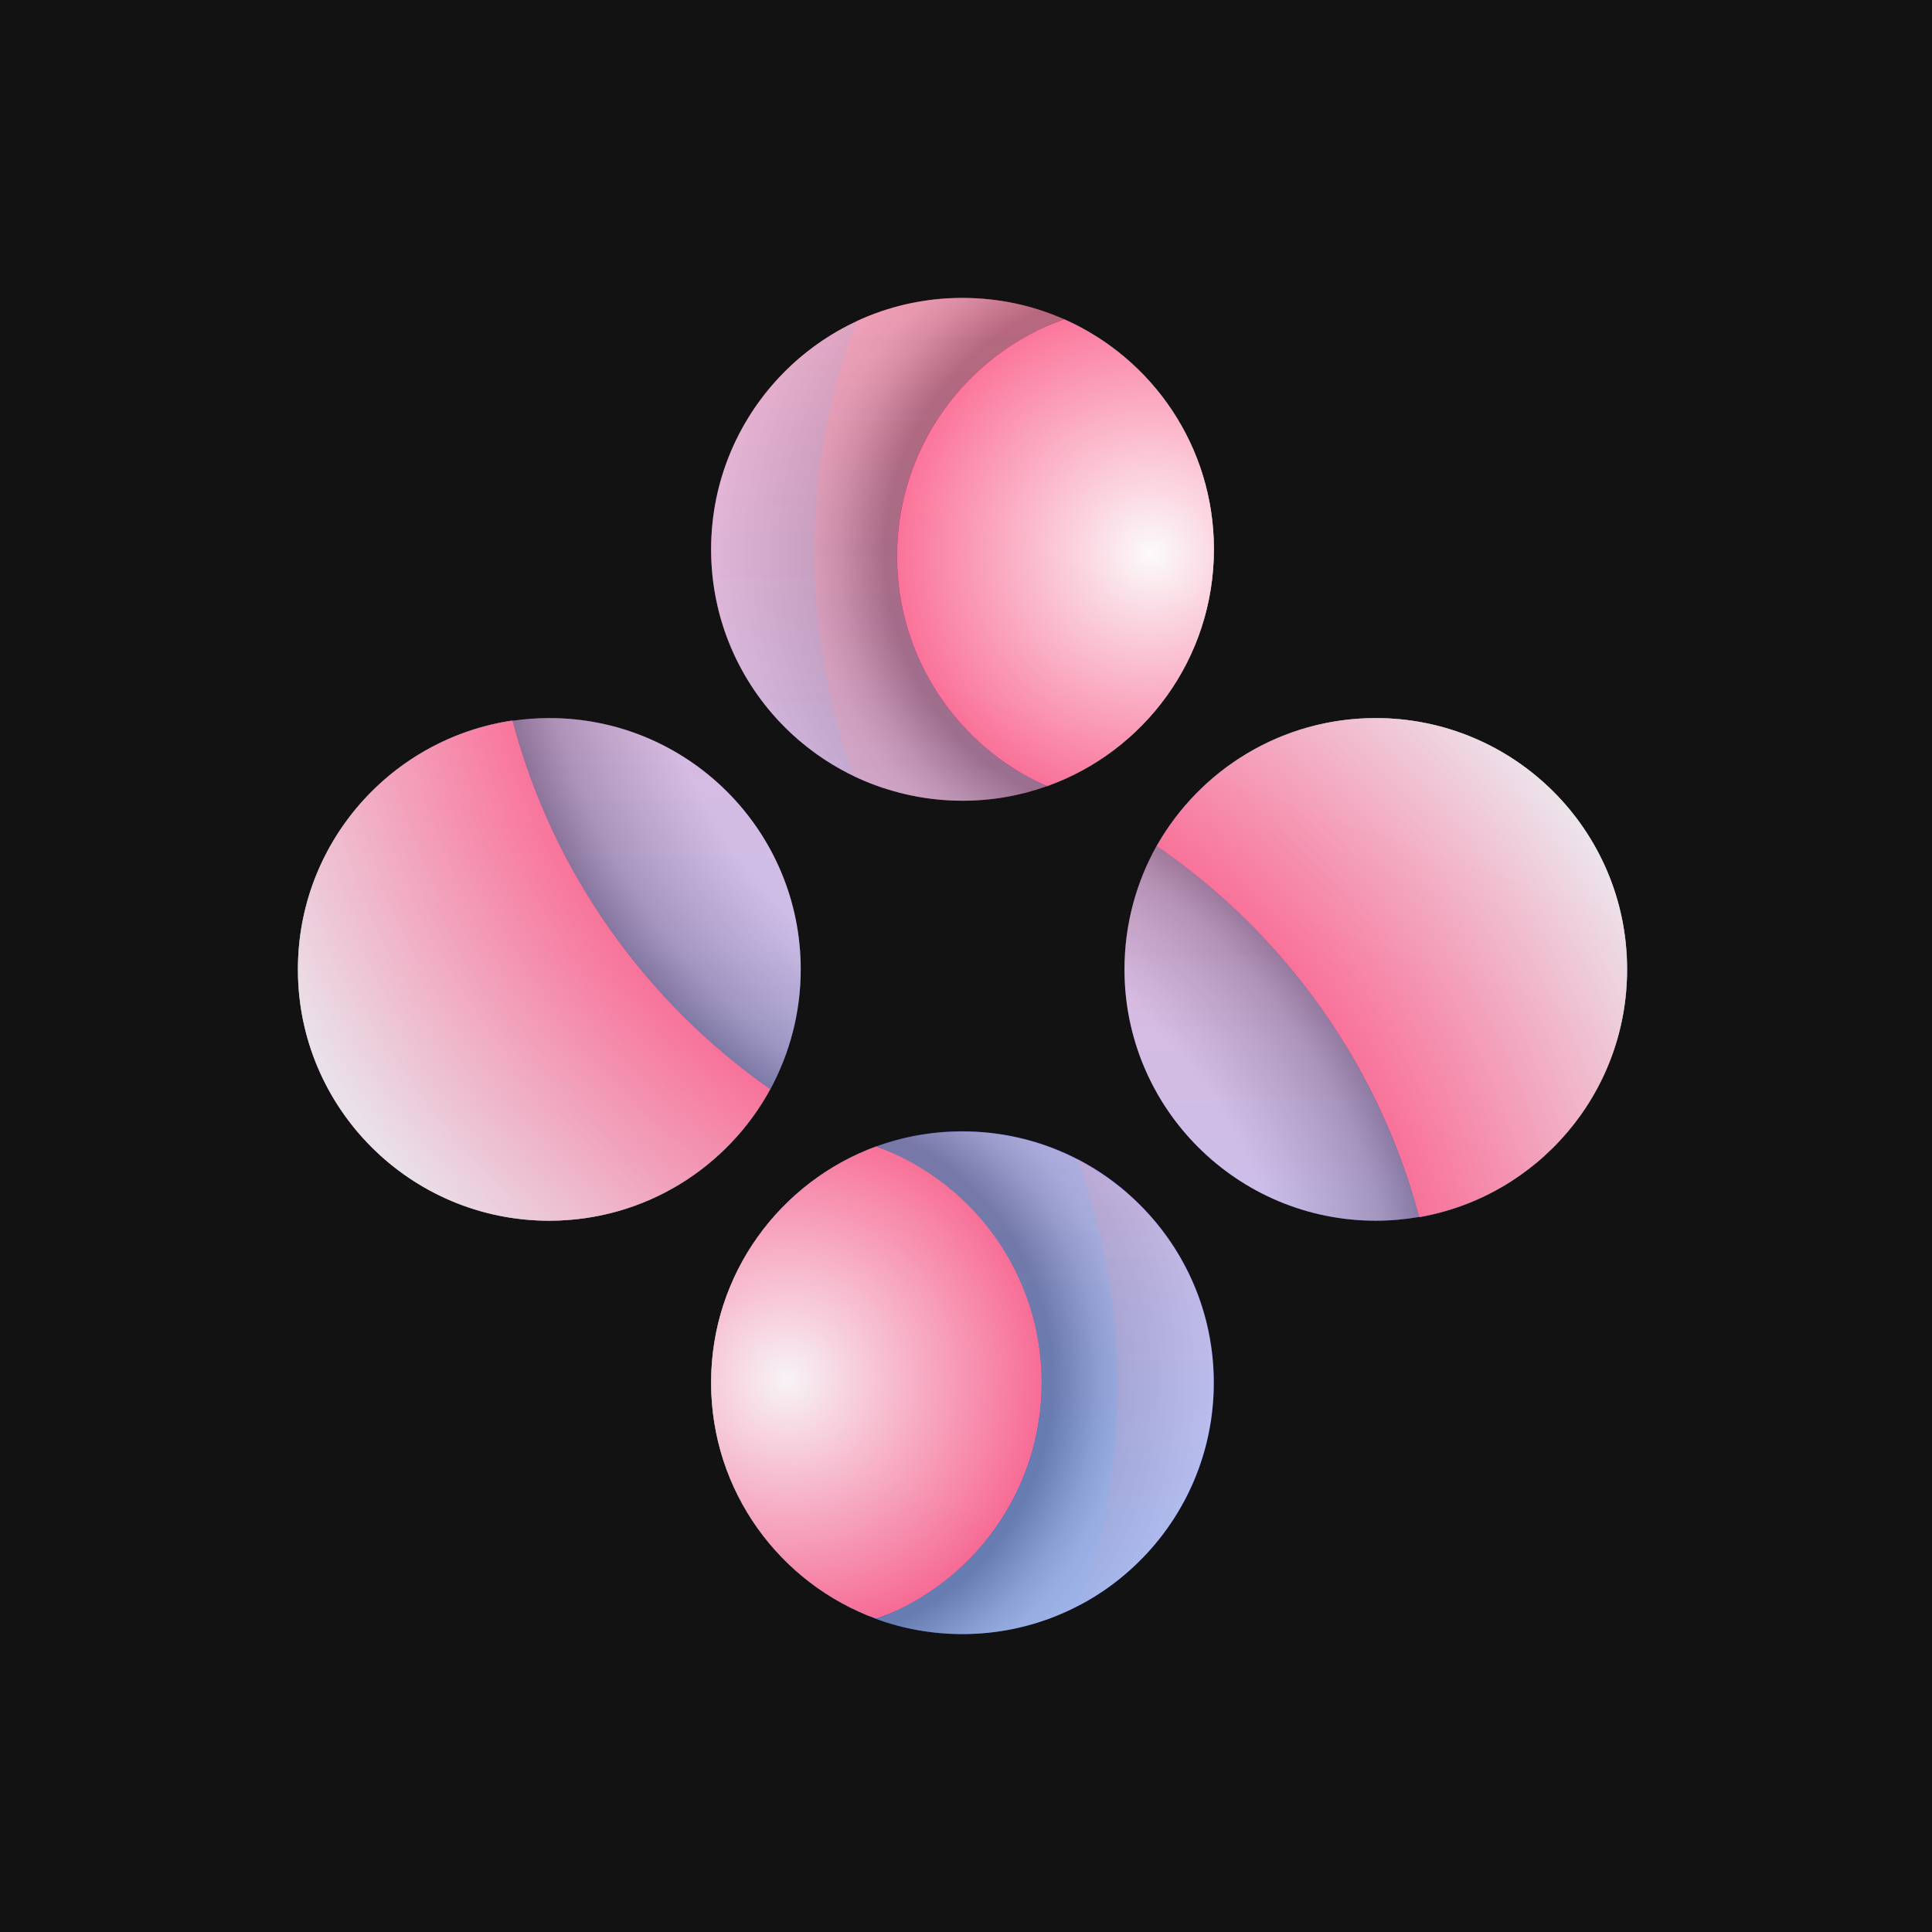 <?xml version="1.0" encoding="utf-8"?>
<!-- Generator: Adobe Illustrator 25.3.0, SVG Export Plug-In . SVG Version: 6.00 Build 0)  -->
<svg version="1.1" xmlns="http://www.w3.org/2000/svg" xmlns:xlink="http://www.w3.org/1999/xlink" x="0px" y="0px"
	 viewBox="0 0 1024 1024" style="enable-background:new 0 0 1024 1024;" xml:space="preserve">
<style type="text/css">
	.st0{fill:#121212;}
	.st1{fill:url(#SVGID_1_);}
	.st2{opacity:0.6;mix-blend-mode:color-burn;}
	.st3{fill:url(#SVGID_2_);}
	.st4{fill:url(#SVGID_3_);}
	.st5{fill:url(#SVGID_4_);}
	.st6{fill:url(#SVGID_5_);}
	.st7{fill:url(#SVGID_6_);filter:url(#Adobe_OpacityMaskFilter);}
	.st8{mask:url(#mask1_1_);}
	.st9{fill:url(#SVGID_7_);}
	.st10{fill:url(#SVGID_8_);}
	.st11{fill:url(#SVGID_9_);}
	.st12{fill:url(#SVGID_10_);}
	.st13{fill:url(#SVGID_11_);}
	.st14{fill:url(#SVGID_12_);}
	.st15{opacity:0.65;mix-blend-mode:overlay;}
	.st16{fill:url(#SVGID_13_);}
	.st17{fill:url(#SVGID_14_);}
	.st18{fill:url(#SVGID_15_);}
	.st19{fill:url(#SVGID_16_);}
</style>
<g id="Background">
	<rect class="st0" width="1024" height="1024"/>
</g>
<g id="Logo">
	
		<linearGradient id="SVGID_1_" gradientUnits="userSpaceOnUse" x1="255.876" y1="767.813" x2="256.048" y2="768.296" gradientTransform="matrix(1378.571 0 0 -1347.857 -352351.094 1035739.562)">
		<stop  offset="0" style="stop-color:#E8DDE7"/>
		<stop  offset="1" style="stop-color:#F6F6F6"/>
	</linearGradient>
	<path class="st1" d="M376.9,732.8c0,57.6,36.5,106.6,87.6,125.2c51.1-18.6,124.1-67.7,124.1-125.2s-73-106.6-124.1-125.2
		C413.4,626.3,376.9,675.3,376.9,732.8z M554.9,416.7c51.6-18.4,88.5-67.6,88.5-125.6c0-54.4-32.6-101.2-79.4-121.9
		c-51.6,18.4-125,67.6-125,125.6C439,349.2,508.1,396,554.9,416.7z M157.9,513.8c0,73.6,59.7,133.2,133.2,133.2
		c50.6,0,94.6-28.2,117.2-69.8c-58.8-64.4-88.9-109.1-136.7-195.3C207.3,391.4,157.9,446.9,157.9,513.8z M752.2,645.1
		c62.6-10.9,110.2-65.5,110.2-131.3c0-73.6-59.7-133.2-133.2-133.2c-49.9,0-93.3,27.4-116.2,67.9C667.1,509.3,712.8,564,752.2,645.1
		z"/>
	<g class="st2">
		<g>
			
				<radialGradient id="SVGID_2_" cx="416.94" cy="292.757" r="514.123" gradientTransform="matrix(1 0 0 -1 0 1024)" gradientUnits="userSpaceOnUse">
				<stop  offset="0" style="stop-color:#1757FF"/>
				<stop  offset="0.667" style="stop-color:#1757FF"/>
				<stop  offset="1" style="stop-color:#E8DDE7"/>
			</radialGradient>
			<path class="st3" d="M752.2,645.1c62.6-10.9,110.2-65.5,110.2-131.3c0-73.6-59.7-133.2-133.2-133.2c-49.9,0-93.3,27.4-116.2,67.9
				C667.1,509.3,712.8,564,752.2,645.1z"/>
			
				<radialGradient id="SVGID_3_" cx="610.119" cy="730.732" r="514.123" gradientTransform="matrix(1 0 0 -1 0 1024)" gradientUnits="userSpaceOnUse">
				<stop  offset="0" style="stop-color:#1757FF"/>
				<stop  offset="0.667" style="stop-color:#1757FF"/>
				<stop  offset="1" style="stop-color:#E8DDE7"/>
			</radialGradient>
			<path class="st4" d="M157.9,513.8c0,73.6,59.7,133.2,133.2,133.2c50.6,0,94.6-28.2,117.2-69.8c-58.8-64.4-88.9-109.1-136.7-195.3
				C207.3,391.4,157.9,446.9,157.9,513.8z"/>
			
				<radialGradient id="SVGID_4_" cx="610.119" cy="730.732" r="134.919" gradientTransform="matrix(1 0 0 -1 0 1024)" gradientUnits="userSpaceOnUse">
				<stop  offset="0" style="stop-color:#FFFFFF"/>
				<stop  offset="1" style="stop-color:#1757FF"/>
			</radialGradient>
			<path class="st5" d="M554.9,416.7c51.6-18.4,88.5-67.6,88.5-125.6c0-54.4-32.6-101.2-79.4-121.9c-51.6,18.4-125,67.6-125,125.6
				C439,349.2,508.1,396,554.9,416.7z"/>
			
				<radialGradient id="SVGID_5_" cx="416.94" cy="292.757" r="134.919" gradientTransform="matrix(1 0 0 -1 0 1024)" gradientUnits="userSpaceOnUse">
				<stop  offset="0" style="stop-color:#FFFFFF"/>
				<stop  offset="1" style="stop-color:#1757FF"/>
			</radialGradient>
			<path class="st6" d="M376.9,732.8c0,57.6,36.5,106.6,87.6,125.2c51.1-18.6,124.1-67.7,124.1-125.2c0-57.6-73-106.6-124.1-125.2
				C413.4,626.3,376.9,675.3,376.9,732.8z"/>
		</g>
		<defs>
			<filter id="Adobe_OpacityMaskFilter" filterUnits="userSpaceOnUse" x="157.9" y="169.2" width="704.5" height="688.8">
				<feColorMatrix  type="matrix" values="1 0 0 0 0  0 1 0 0 0  0 0 1 0 0  0 0 0 1 0"/>
			</filter>
		</defs>
		<mask maskUnits="userSpaceOnUse" x="157.9" y="169.2" width="704.5" height="688.8" id="mask1_1_">
			
				<linearGradient id="SVGID_6_" gradientUnits="userSpaceOnUse" x1="256.057" y1="768.152" x2="255.983" y2="767.888" gradientTransform="matrix(1496 0 0 -1462 -382516 1123356)">
				<stop  offset="0" style="stop-color:#FFFFFF"/>
				<stop  offset="1" style="stop-color:#000000"/>
			</linearGradient>
			<rect x="105.2" y="146.1" class="st7" width="764.5" height="747.2"/>
		</mask>
		<g class="st8">
			
				<radialGradient id="SVGID_7_" cx="416.94" cy="292.757" r="514.123" gradientTransform="matrix(1 0 0 -1 0 1024)" gradientUnits="userSpaceOnUse">
				<stop  offset="0" style="stop-color:#FF1F5E"/>
				<stop  offset="0.667" style="stop-color:#FF1F5E"/>
				<stop  offset="1" style="stop-color:#E8DDE7"/>
			</radialGradient>
			<path class="st9" d="M752.2,645.1c62.6-10.9,110.2-65.5,110.2-131.3c0-73.6-59.7-133.2-133.2-133.2c-49.9,0-93.3,27.4-116.2,67.9
				C667.1,509.3,712.8,564,752.2,645.1z"/>
			
				<radialGradient id="SVGID_8_" cx="610.119" cy="730.732" r="514.123" gradientTransform="matrix(1 0 0 -1 0 1024)" gradientUnits="userSpaceOnUse">
				<stop  offset="0" style="stop-color:#FF1F5E"/>
				<stop  offset="0.667" style="stop-color:#FF1F5E"/>
				<stop  offset="1" style="stop-color:#E8DDE7"/>
			</radialGradient>
			<path class="st10" d="M157.9,513.8c0,73.6,59.7,133.2,133.2,133.2c50.6,0,94.6-28.2,117.2-69.8
				c-58.8-64.4-88.9-109.1-136.7-195.3C207.3,391.4,157.9,446.9,157.9,513.8z"/>
			
				<radialGradient id="SVGID_9_" cx="610.119" cy="730.732" r="134.919" gradientTransform="matrix(1 0 0 -1 0 1024)" gradientUnits="userSpaceOnUse">
				<stop  offset="0" style="stop-color:#FFFFFF"/>
				<stop  offset="1" style="stop-color:#FF1F5E"/>
			</radialGradient>
			<path class="st11" d="M554.9,416.7c51.6-18.4,88.5-67.6,88.5-125.6c0-54.4-32.6-101.2-79.4-121.9c-51.6,18.4-125,67.6-125,125.6
				C439,349.2,508.1,396,554.9,416.7z"/>
			
				<radialGradient id="SVGID_10_" cx="416.94" cy="292.757" r="134.919" gradientTransform="matrix(1 0 0 -1 0 1024)" gradientUnits="userSpaceOnUse">
				<stop  offset="0" style="stop-color:#FFFFFF"/>
				<stop  offset="1" style="stop-color:#FF1F5E"/>
			</radialGradient>
			<path class="st12" d="M376.9,732.8c0,57.6,36.5,106.6,87.6,125.2c51.1-18.6,124.1-67.7,124.1-125.2c0-57.6-73-106.6-124.1-125.2
				C413.4,626.3,376.9,675.3,376.9,732.8z"/>
		</g>
	</g>
	
		<linearGradient id="SVGID_11_" gradientUnits="userSpaceOnUse" x1="255.448" y1="768.425" x2="255.448" y2="767.869" gradientTransform="matrix(636.464 0 0 -1372.5 -162149.172 1054656.5)">
		<stop  offset="0" style="stop-color:#FF1F5E"/>
		<stop  offset="1" style="stop-color:#1E58F0"/>
	</linearGradient>
	<path class="st13" d="M464.5,858.1c14.2,5.2,29.6,8,45.6,8c31.7,0,60.8-11.1,83.7-29.6l3.1-204.8c-23.3-20-53.6-32.1-86.8-32.1
		c-16,0-31.4,2.8-45.6,8c51.1,18.6,87.6,67.7,87.6,125.2S515.7,839.4,464.5,858.1z M408.3,577.3c10.2-18.9,16.1-40.5,16.1-63.5
		c0-73.6-59.7-133.2-133.2-133.2c-6.6,0-13.1,0.5-19.5,1.4C292.9,462.2,342.2,531,408.3,577.3z M376.9,291.2
		c0,58.9,38.2,108.9,91.3,126.5v-253C415.2,182.2,376.9,232.2,376.9,291.2z"/>
	
		<linearGradient id="SVGID_12_" gradientUnits="userSpaceOnUse" x1="255.192" y1="768.299" x2="255.192" y2="767.771" gradientTransform="matrix(627.143 0 0 -1355.571 -159449.688 1041641.875)">
		<stop  offset="0" style="stop-color:#FF1F5E"/>
		<stop  offset="1" style="stop-color:#1E58F0"/>
	</linearGradient>
	<path class="st14" d="M572.4,850.7c42.2-22.4,71-66.7,71-117.8c0-51.8-29.5-96.6-72.6-118.7c13.9,37.5,21.5,78.1,21.5,120.5
		C592.3,775.4,585.3,814.4,572.4,850.7z M596,513.8c0,73.6,59.7,133.2,133.2,133.2c7.8,0,15.5-0.7,23-2
		c-21.6-81-71.8-150.4-139.2-196.6C602.2,467.8,596,490.1,596,513.8z M452.4,411.2c17.5,8.4,37.1,13.2,57.8,13.2
		c15.7,0,30.7-2.7,44.7-7.7c-46.8-20.7-79.4-67.5-79.4-121.9c0-57.9,36.9-107.2,88.5-125.6c-16.5-7.3-34.7-11.3-53.9-11.3
		c-20.1,0-39.1,4.4-56.2,12.4c-14.4,38.1-22.3,79.5-22.3,122.7C431.7,334.5,439,374.3,452.4,411.2z"/>
	<g class="st15">
		
			<radialGradient id="SVGID_13_" cx="610.119" cy="730.732" r="237.13" gradientTransform="matrix(1 0 0 -1 0 1024)" gradientUnits="userSpaceOnUse">
			<stop  offset="0" style="stop-color:#8F8F8F"/>
			<stop  offset="0.594" style="stop-color:#8F8F8F"/>
			<stop  offset="0.7" style="stop-color:#C5C5C5"/>
			<stop  offset="0.756" style="stop-color:#D9D9D9"/>
			<stop  offset="1" style="stop-color:#FFFFFF"/>
		</radialGradient>
		<path class="st16" d="M376.9,291.2c0,73.6,59.7,133.2,133.2,133.2c15.7,0,30.7-2.7,44.7-7.7c-46.8-20.7-79.4-67.5-79.4-121.9
			c0-57.9,36.9-107.2,88.5-125.6c-16.5-7.3-34.7-11.3-53.9-11.3C436.6,157.9,376.9,217.6,376.9,291.2z"/>
		
			<radialGradient id="SVGID_14_" cx="610.119" cy="730.732" r="350.585" gradientTransform="matrix(1 0 0 -1 0 1024)" gradientUnits="userSpaceOnUse">
			<stop  offset="0" style="stop-color:#FFFFFF"/>
			<stop  offset="0.278" style="stop-color:#FFFFFF"/>
			<stop  offset="0.772" style="stop-color:#FFFFFF"/>
			<stop  offset="0.878" style="stop-color:#D8D8D8"/>
			<stop  offset="0.933" style="stop-color:#C1C1C1"/>
			<stop  offset="1" style="stop-color:#8F8F8F"/>
		</radialGradient>
		<path class="st17" d="M408.3,577.3c10.2-18.9,16.1-40.5,16.1-63.5c0-73.6-59.7-133.2-133.2-133.2c-6.6,0-13.1,0.5-19.5,1.4
			C292.9,462.2,342.2,531,408.3,577.3z"/>
		
			<radialGradient id="SVGID_15_" cx="416.94" cy="292.757" r="350.585" gradientTransform="matrix(1 0 0 -1 0 1024)" gradientUnits="userSpaceOnUse">
			<stop  offset="0" style="stop-color:#FFFFFF"/>
			<stop  offset="0.278" style="stop-color:#FFFFFF"/>
			<stop  offset="0.772" style="stop-color:#FFFFFF"/>
			<stop  offset="0.878" style="stop-color:#D8D8D8"/>
			<stop  offset="0.933" style="stop-color:#C1C1C1"/>
			<stop  offset="1" style="stop-color:#8F8F8F"/>
		</radialGradient>
		<path class="st18" d="M596,513.8c0,73.6,59.7,133.2,133.2,133.2c7.8,0,15.5-0.7,23-2c-21.6-81-71.8-150.4-139.2-196.6
			C602.2,467.8,596,490.1,596,513.8z"/>
		
			<radialGradient id="SVGID_16_" cx="416.94" cy="292.757" r="237.13" gradientTransform="matrix(1 0 0 -1 0 1024)" gradientUnits="userSpaceOnUse">
			<stop  offset="0" style="stop-color:#8F8F8F"/>
			<stop  offset="0.594" style="stop-color:#8F8F8F"/>
			<stop  offset="0.7" style="stop-color:#C5C5C5"/>
			<stop  offset="0.756" style="stop-color:#D9D9D9"/>
			<stop  offset="1" style="stop-color:#FFFFFF"/>
		</radialGradient>
		<path class="st19" d="M464.5,858.1c14.2,5.2,29.6,8,45.6,8c73.6,0,133.2-59.7,133.2-133.2s-59.7-133.2-133.2-133.2
			c-16,0-31.4,2.8-45.6,8c51.1,18.6,87.6,67.7,87.6,125.2C552.2,790.4,515.7,839.4,464.5,858.1z"/>
	</g>
</g>
</svg>
